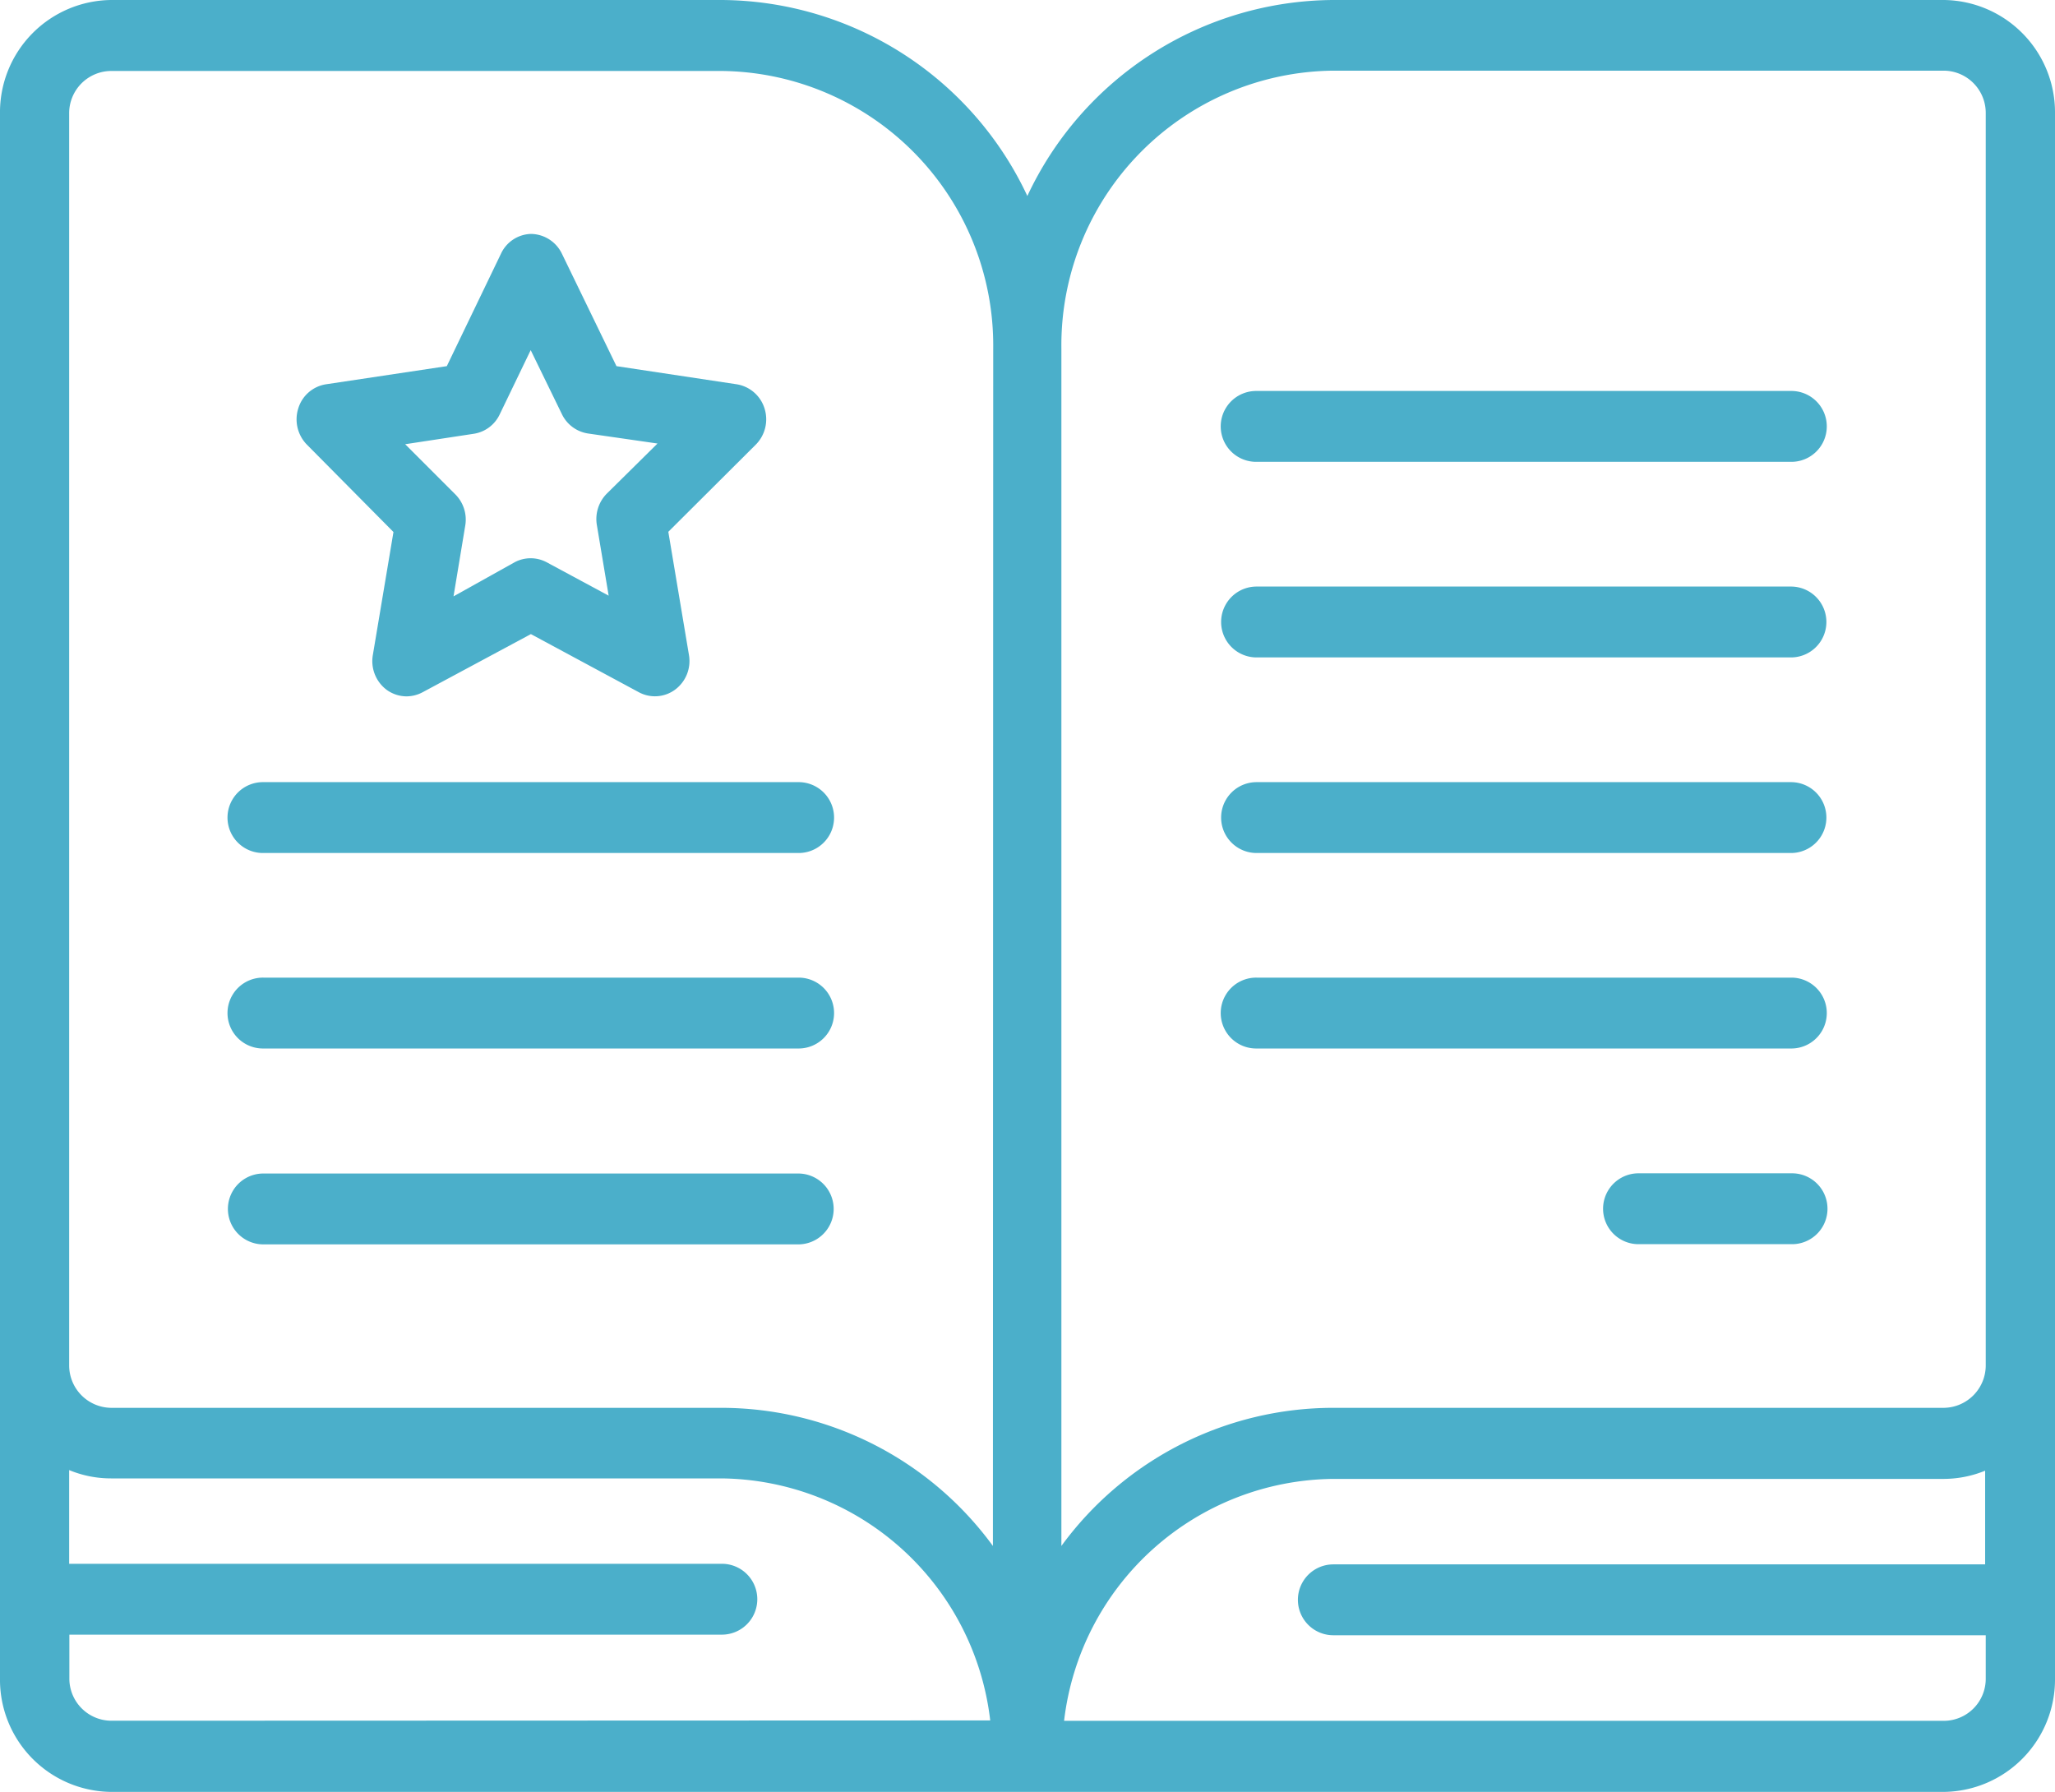 <svg id="Layer_1" data-name="Layer 1" xmlns="http://www.w3.org/2000/svg" viewBox="0 0 205.31 179.02"><g id="Group_31237" data-name="Group 31237"><g id="التعرفة_الجمركية" data-name="التعرفة الجمركية"><path id="Path_2680" data-name="Path 2680" d="M200.91,14.25H139.85a33.94,33.94,0,0,0-30.52,19.58A33.94,33.94,0,0,0,78.81,14.25h-61A11.22,11.22,0,0,0,6.69,25.61h0v156.3a11.21,11.21,0,0,0,11.08,11.36H200.91A11.23,11.23,0,0,0,212,181.91h0V25.61a11.23,11.23,0,0,0-11.09-11.36ZM17.79,186.16a4.21,4.21,0,0,1-4.17-4.26v-4.34H78.81a3.54,3.54,0,0,0,0-7.08H13.6v-9.36a10.9,10.9,0,0,0,4.18.83h61a27.32,27.32,0,0,1,26.84,24.18Zm88.1-17.46a33.63,33.63,0,0,0-27.11-13.8h-61a4.24,4.24,0,0,1-4.18-4.28h0v-125a4.22,4.22,0,0,1,4.16-4.28H78.81A27.42,27.42,0,0,1,105.92,49Zm99.19,1.84H139.9a3.54,3.54,0,0,0,0,7.08h65.18v4.28a4.2,4.2,0,0,1-4.15,4.27H113A27.35,27.35,0,0,1,139.85,162h61a11,11,0,0,0,4.17-.82v9.38Zm0-19.92a4.24,4.24,0,0,1-4.17,4.28H139.85a33.66,33.66,0,0,0-27.12,13.8V49.05a27.44,27.44,0,0,1,27.12-27.74h61.06a4.22,4.22,0,0,1,4.17,4.27h0Z" transform="translate(-6.69 -14.25)" style="fill:#4bafca"/><path id="Path_2681" data-name="Path 2681" d="M46,67.4,43.94,79.69a3.58,3.58,0,0,0,1.37,3.47,3.41,3.41,0,0,0,2,.66,3.46,3.46,0,0,0,1.6-.41L59.73,77.6l10.79,5.81a3.39,3.39,0,0,0,3.63-.27,3.56,3.56,0,0,0,1.37-3.46l-2.06-12.3,8.73-8.7a3.59,3.59,0,0,0,.88-3.63,3.49,3.49,0,0,0-2.79-2.41l-12-1.81L62.84,39.62a3.48,3.48,0,0,0-3.11-2,3.41,3.41,0,0,0-3,2L51.33,50.83,39.27,52.64a3.45,3.45,0,0,0-2.78,2.41,3.61,3.61,0,0,0,.87,3.63Zm8-9.81a3.44,3.44,0,0,0,2.6-1.91l3.11-6.45,3.13,6.42a3.47,3.47,0,0,0,2.61,1.91l6.93,1-5.06,5a3.61,3.61,0,0,0-1,3.14l1.18,7.06-6.2-3.34a3.4,3.4,0,0,0-3.19,0L52,73.83l1.17-7.06a3.57,3.57,0,0,0-1-3.14l-5-5Z" transform="translate(-6.69 -14.25)" style="fill:#4bafca"/><path id="Path_2682" data-name="Path 2682" d="M33,99.47H86.44a3.54,3.54,0,1,0,.08-7.08H33a3.54,3.54,0,1,0-.08,7.08Z" transform="translate(-6.69 -14.25)" style="fill:#4bafca"/><path id="Path_2683" data-name="Path 2683" d="M33,119H86.44a3.54,3.54,0,1,0,.08-7.08H33a3.54,3.54,0,0,0-.08,7.08Z" transform="translate(-6.69 -14.25)" style="fill:#4bafca"/><path id="Path_2684" data-name="Path 2684" d="M33,138.57H86.44a3.54,3.54,0,0,0,0-7.08H33a3.54,3.54,0,0,0,0,7.08Z" transform="translate(-6.69 -14.25)" style="fill:#4bafca"/><path id="Path_2685" data-name="Path 2685" d="M132.23,99.47h53.39a3.54,3.54,0,0,0,0-7.08H132.23a3.54,3.54,0,0,0,0,7.08Z" transform="translate(-6.69 -14.25)" style="fill:#4bafca"/><path id="Path_2686" data-name="Path 2686" d="M132.23,119h53.39a3.54,3.54,0,1,0,.08-7.08H132.23a3.54,3.54,0,0,0-.08,7.08Z" transform="translate(-6.69 -14.25)" style="fill:#4bafca"/><path id="Path_2687" data-name="Path 2687" d="M132.23,79.93h53.39a3.54,3.54,0,0,0,0-7.08H132.23a3.54,3.54,0,0,0,0,7.08Z" transform="translate(-6.69 -14.25)" style="fill:#4bafca"/><path id="Path_2688" data-name="Path 2688" d="M132.23,60.39h53.39a3.54,3.54,0,1,0,.08-7.08H132.23a3.54,3.54,0,0,0-.08,7.08Z" transform="translate(-6.69 -14.25)" style="fill:#4bafca"/><path id="Path_2689" data-name="Path 2689" d="M185.62,131.47H170.43a3.54,3.54,0,0,0-.08,7.08h15.34a3.54,3.54,0,1,0,.08-7.08h-.15Z" transform="translate(-6.69 -14.25)" style="fill:#4bafca"/></g></g></svg>